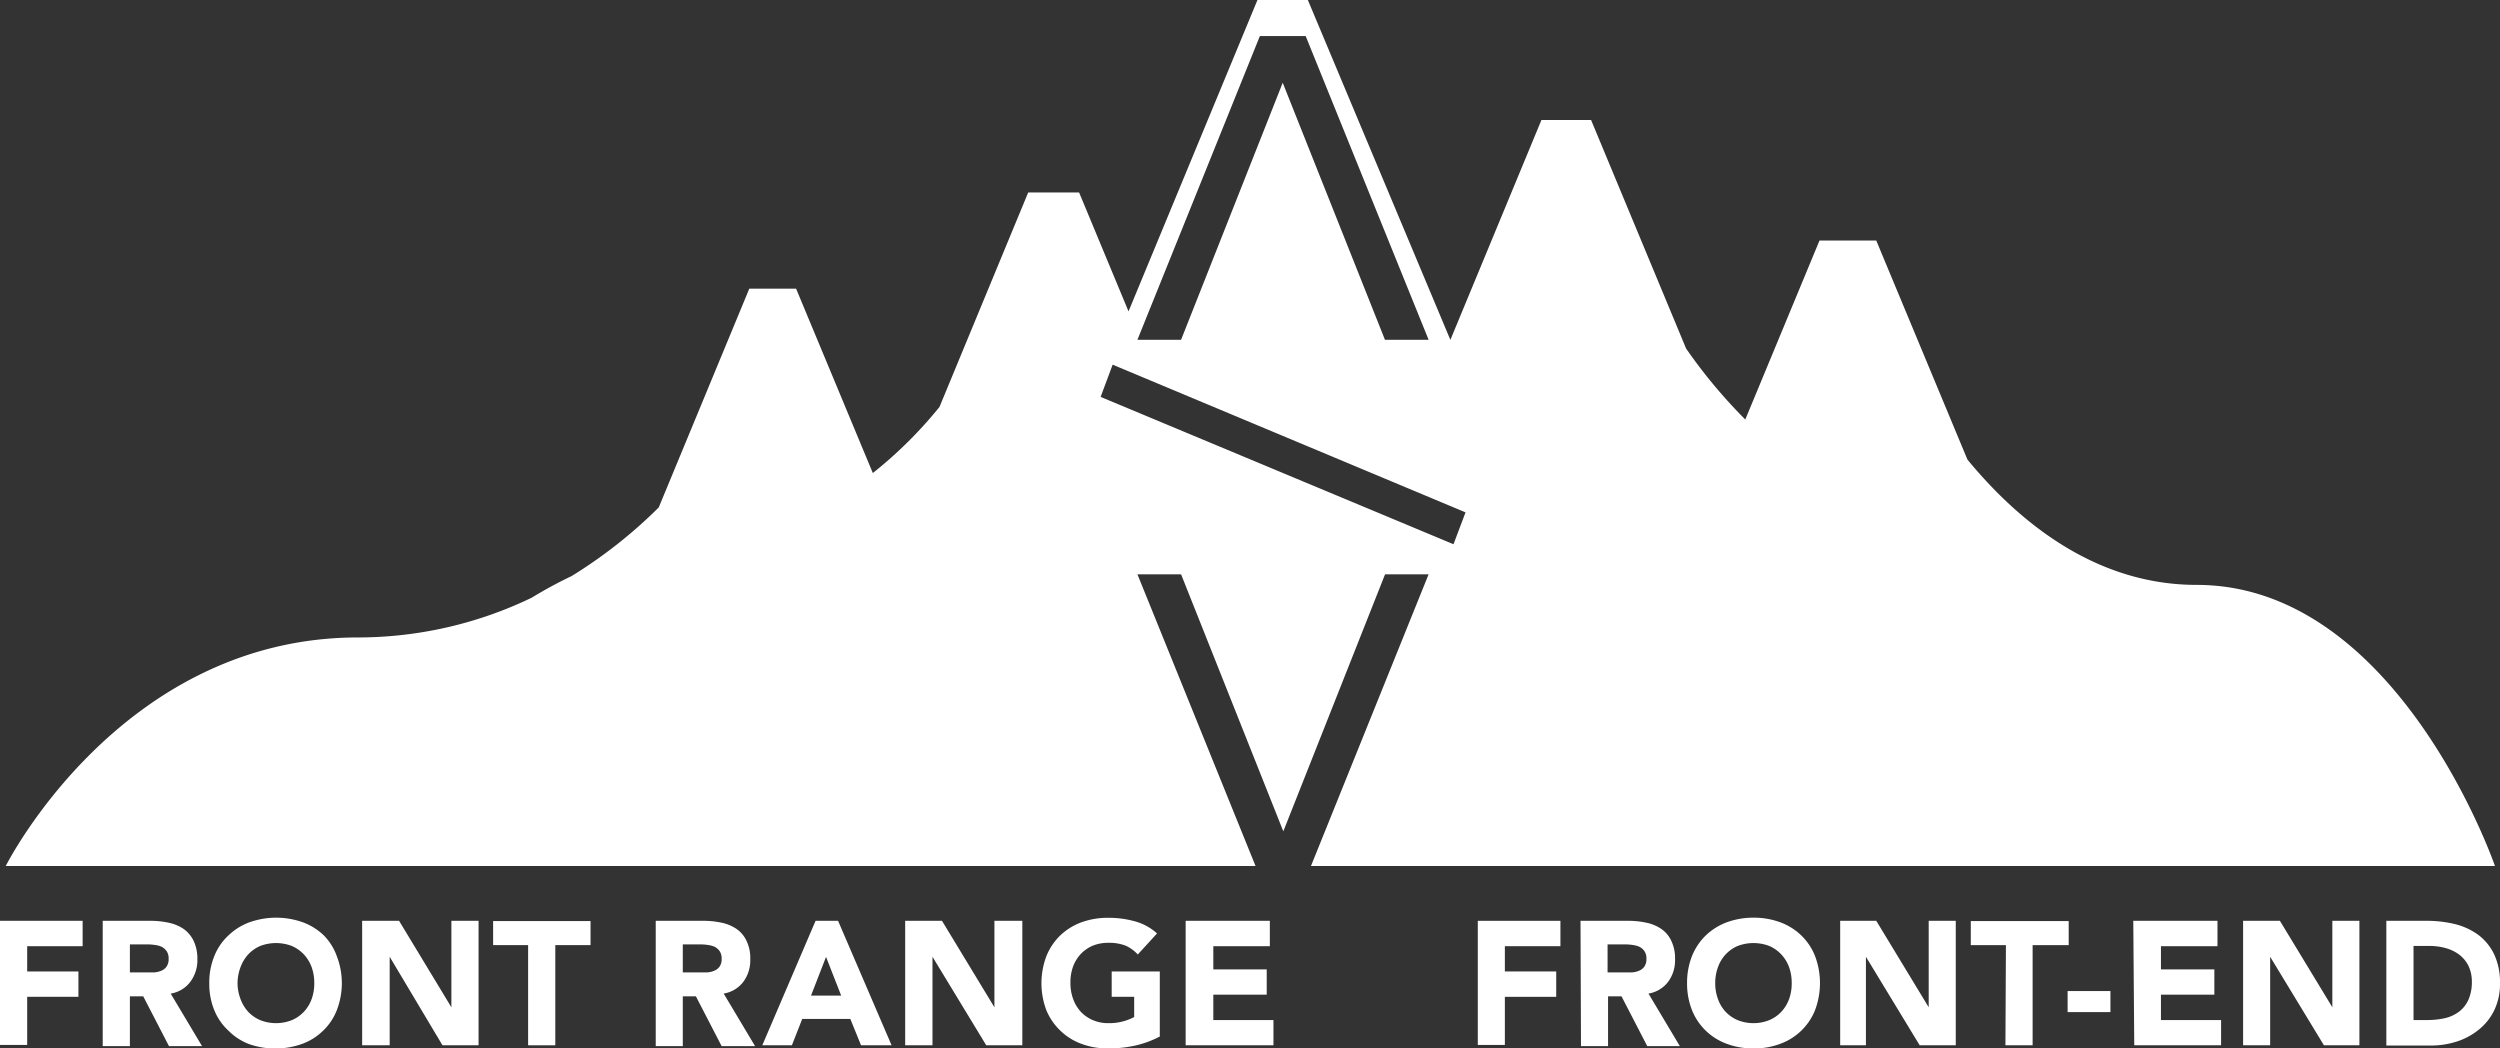 <svg xmlns="http://www.w3.org/2000/svg" viewBox="0 0 207.86 87.17"><rect x="0" y="0" width="207.86" height="87.17" fill="#333333" stroke="none"/><defs><style>.cls-1{fill:#fff;}</style></defs><title>Asset 6300ppi</title><g id="Layer_2" data-name="Layer 2"><g id="Layer_1-2" data-name="Layer 1"><path class="cls-1" d="M182.64,48.63c-8.41,0-14.79-5.23-19.06-10.42L156,20h-4.72l-6.17,14.88a43.12,43.12,0,0,1-4.92-5.9l-7.9-19h-4.13l-7.57,18.28h0l0,0L108.74,0h-4.19L93.83,25.89,89.72,16H85.49L78.11,33.84a35.56,35.56,0,0,1-5.54,5.49L66.19,24H62.3L54.77,42.19a39.91,39.91,0,0,1-7.25,5.71,36.37,36.37,0,0,0-3.32,1.8A33.33,33.33,0,0,1,29.77,53C10,53,.48,72,.48,72H104.39L94.57,47.75H98.2l8.5,21.37,8.46-21.37h3.62L109,72h98.44S199.39,48.63,182.64,48.63ZM104.75,3h3.81l10.22,25.25h-3.63l-8.5-21.37L98.2,28.25H94.57Zm16.1,42.25L91.51,33l1-2.68L121.85,42.6Z"/><path class="cls-1" d="M0,76.56H6.87v2.11H2.26v2.1H6.52v2.11H2.26v4H0Z"/><path class="cls-1" d="M8.54,76.56h4a7.09,7.09,0,0,1,1.49.16,3.56,3.56,0,0,1,1.23.51,2.61,2.61,0,0,1,.84,1,3.43,3.43,0,0,1,.31,1.52,3,3,0,0,1-.57,1.86,2.52,2.52,0,0,1-1.65,1l2.61,4.37H14.05l-2.14-4.14H10.8v4.14H8.54Zm2.26,4.29h1.33l.64,0a1.76,1.76,0,0,0,.62-.13,1,1,0,0,0,.45-.34,1.08,1.08,0,0,0,.18-.66,1.09,1.09,0,0,0-.16-.63,1.16,1.16,0,0,0-.4-.36,1.82,1.82,0,0,0-.57-.16,4.44,4.44,0,0,0-.62-.05H10.8Z"/><path class="cls-1" d="M17.4,81.74a5.78,5.78,0,0,1,.42-2.25A4.69,4.69,0,0,1,19,77.77a5,5,0,0,1,1.75-1.09,6.62,6.62,0,0,1,4.42,0,5,5,0,0,1,1.75,1.09A4.69,4.69,0,0,1,28,79.49,6.24,6.24,0,0,1,28,84a4.74,4.74,0,0,1-1.15,1.71,4.85,4.85,0,0,1-1.75,1.09,6.62,6.62,0,0,1-4.42,0A4.85,4.85,0,0,1,19,85.7,4.74,4.74,0,0,1,17.82,84,5.78,5.78,0,0,1,17.4,81.74Zm2.35,0A3.79,3.79,0,0,0,20,83.07a3.23,3.23,0,0,0,.64,1.06,3,3,0,0,0,1,.69,3.56,3.56,0,0,0,2.62,0,2.93,2.93,0,0,0,1-.69,3.09,3.09,0,0,0,.65-1.06,3.79,3.79,0,0,0,.22-1.33,3.83,3.83,0,0,0-.22-1.33,3.09,3.09,0,0,0-.65-1.06,3,3,0,0,0-1-.7,3.7,3.7,0,0,0-2.62,0,3,3,0,0,0-1,.7A3.23,3.23,0,0,0,20,80.41,3.83,3.83,0,0,0,19.75,81.74Z"/><path class="cls-1" d="M30.11,76.56h3.07l4.35,7.19h0V76.56h2.26V86.91h-3L32.4,79.55h0v7.36H30.11Z"/><path class="cls-1" d="M43.91,78.58H41v-2h8.1v2H46.17v8.33H43.91Z"/><path class="cls-1" d="M54.52,76.56h4a7.16,7.16,0,0,1,1.49.16,3.43,3.43,0,0,1,1.22.51,2.44,2.44,0,0,1,.84,1,3.29,3.29,0,0,1,.31,1.52,3,3,0,0,1-.56,1.86,2.57,2.57,0,0,1-1.65,1l2.61,4.37H60l-2.14-4.14H56.77v4.14H54.52Zm2.25,4.29h1.34l.64,0a1.66,1.66,0,0,0,.61-.13,1,1,0,0,0,.46-.34,1.08,1.08,0,0,0,.18-.66,1.09,1.09,0,0,0-.16-.63,1.16,1.16,0,0,0-.4-.36,2,2,0,0,0-.57-.16,4.44,4.44,0,0,0-.62-.05H56.77Z"/><path class="cls-1" d="M67.81,76.56h1.87l4.45,10.35H71.59l-.89-2.19h-4l-.86,2.19H63.38Zm.87,3-1.25,3.22h2.51Z"/><path class="cls-1" d="M75.26,76.56h3.06l4.36,7.19h0V76.56H85V86.91H82l-4.47-7.36h0v7.36H75.26Z"/><path class="cls-1" d="M96.43,86.18a8.25,8.25,0,0,1-2.08.76,10.17,10.17,0,0,1-2.21.23,6.13,6.13,0,0,1-2.22-.38,4.93,4.93,0,0,1-1.75-1.09A5,5,0,0,1,87,84a6.38,6.38,0,0,1,0-4.5,5,5,0,0,1,1.15-1.72,5.08,5.08,0,0,1,1.75-1.09,6.35,6.35,0,0,1,2.22-.38,8.08,8.08,0,0,1,2.26.3,4.46,4.46,0,0,1,1.82,1l-1.6,1.75a3.12,3.12,0,0,0-1-.73,3.77,3.77,0,0,0-1.44-.24,3.4,3.4,0,0,0-1.31.24,3,3,0,0,0-1,.7,3.07,3.07,0,0,0-.64,1.06A3.83,3.83,0,0,0,89,81.74a3.79,3.79,0,0,0,.23,1.33,3.07,3.07,0,0,0,.64,1.06,3,3,0,0,0,1,.69,3.22,3.22,0,0,0,1.31.25,4.34,4.34,0,0,0,1.27-.17,4.26,4.26,0,0,0,.85-.34V82.88H92.43V80.77h4Z"/><path class="cls-1" d="M98.58,76.56h7v2.11h-4.7V80.6h4.44v2.1h-4.44v2.11h5v2.1H98.58Z"/><path class="cls-1" d="M122.87,76.56h6.87v2.11h-4.62v2.1h4.27v2.11h-4.27v4h-2.25Z"/><path class="cls-1" d="M131.41,76.56h4a7.16,7.16,0,0,1,1.49.16,3.43,3.43,0,0,1,1.22.51,2.44,2.44,0,0,1,.84,1,3.29,3.29,0,0,1,.31,1.52,3,3,0,0,1-.56,1.86,2.57,2.57,0,0,1-1.65,1l2.61,4.37h-2.71l-2.14-4.14h-1.12v4.14h-2.25Zm2.25,4.29H135l.64,0a1.66,1.66,0,0,0,.61-.13,1,1,0,0,0,.46-.34,1.08,1.08,0,0,0,.18-.66,1.09,1.09,0,0,0-.16-.63,1.16,1.16,0,0,0-.4-.36,2,2,0,0,0-.57-.16,4.44,4.44,0,0,0-.62-.05h-1.48Z"/><path class="cls-1" d="M140.27,81.74a6,6,0,0,1,.41-2.25,5,5,0,0,1,1.15-1.72,5.17,5.17,0,0,1,1.75-1.09,6.39,6.39,0,0,1,2.22-.38,6.29,6.29,0,0,1,2.21.38,5,5,0,0,1,1.75,1.09,4.82,4.82,0,0,1,1.15,1.72,6.38,6.38,0,0,1,0,4.5,4.92,4.92,0,0,1-2.9,2.8,6.07,6.07,0,0,1-2.21.38,6.16,6.16,0,0,1-2.22-.38,4.92,4.92,0,0,1-2.9-2.8A6,6,0,0,1,140.27,81.74Zm2.34,0a3.79,3.79,0,0,0,.23,1.33,3.07,3.07,0,0,0,.64,1.06,3,3,0,0,0,1,.69,3.56,3.56,0,0,0,2.62,0,2.93,2.93,0,0,0,1-.69,3.09,3.09,0,0,0,.65-1.06,3.79,3.79,0,0,0,.22-1.33,3.83,3.83,0,0,0-.22-1.33,3.09,3.09,0,0,0-.65-1.06,3,3,0,0,0-1-.7,3.7,3.7,0,0,0-2.62,0,3,3,0,0,0-1,.7,3.07,3.07,0,0,0-.64,1.06A3.83,3.83,0,0,0,142.61,81.74Z"/><path class="cls-1" d="M153,76.56H156l4.36,7.19h0V76.56h2.25V86.91h-3l-4.47-7.36h0v7.36H153Z"/><path class="cls-1" d="M166.78,78.58h-2.92v-2H172v2H169v8.33h-2.26Z"/><path class="cls-1" d="M175.47,84.15h-3.56V82.4h3.56Z"/><path class="cls-1" d="M177.37,76.56h7v2.11h-4.7V80.6h4.44v2.1h-4.44v2.11h5v2.1h-7.22Z"/><path class="cls-1" d="M186.5,76.56h3.06l4.36,7.19h0V76.56h2.25V86.91h-2.95l-4.47-7.36h0v7.36H186.5Z"/><path class="cls-1" d="M198.41,76.56h3.39a9.87,9.87,0,0,1,2.34.28,5.54,5.54,0,0,1,1.93.9,4.39,4.39,0,0,1,1.31,1.62,5.48,5.48,0,0,1,.48,2.41,5,5,0,0,1-.47,2.21,4.66,4.66,0,0,1-1.27,1.61,5.56,5.56,0,0,1-1.83,1,6.92,6.92,0,0,1-2.19.34h-3.69Zm2.26,8.25h1.17a6.73,6.73,0,0,0,1.46-.16,3.1,3.1,0,0,0,1.16-.54,2.54,2.54,0,0,0,.78-1,3.62,3.62,0,0,0,.28-1.48,3,3,0,0,0-.28-1.32,2.68,2.68,0,0,0-.76-.93,3.4,3.4,0,0,0-1.13-.55,5,5,0,0,0-1.35-.18h-1.33Z"/></g></g></svg>